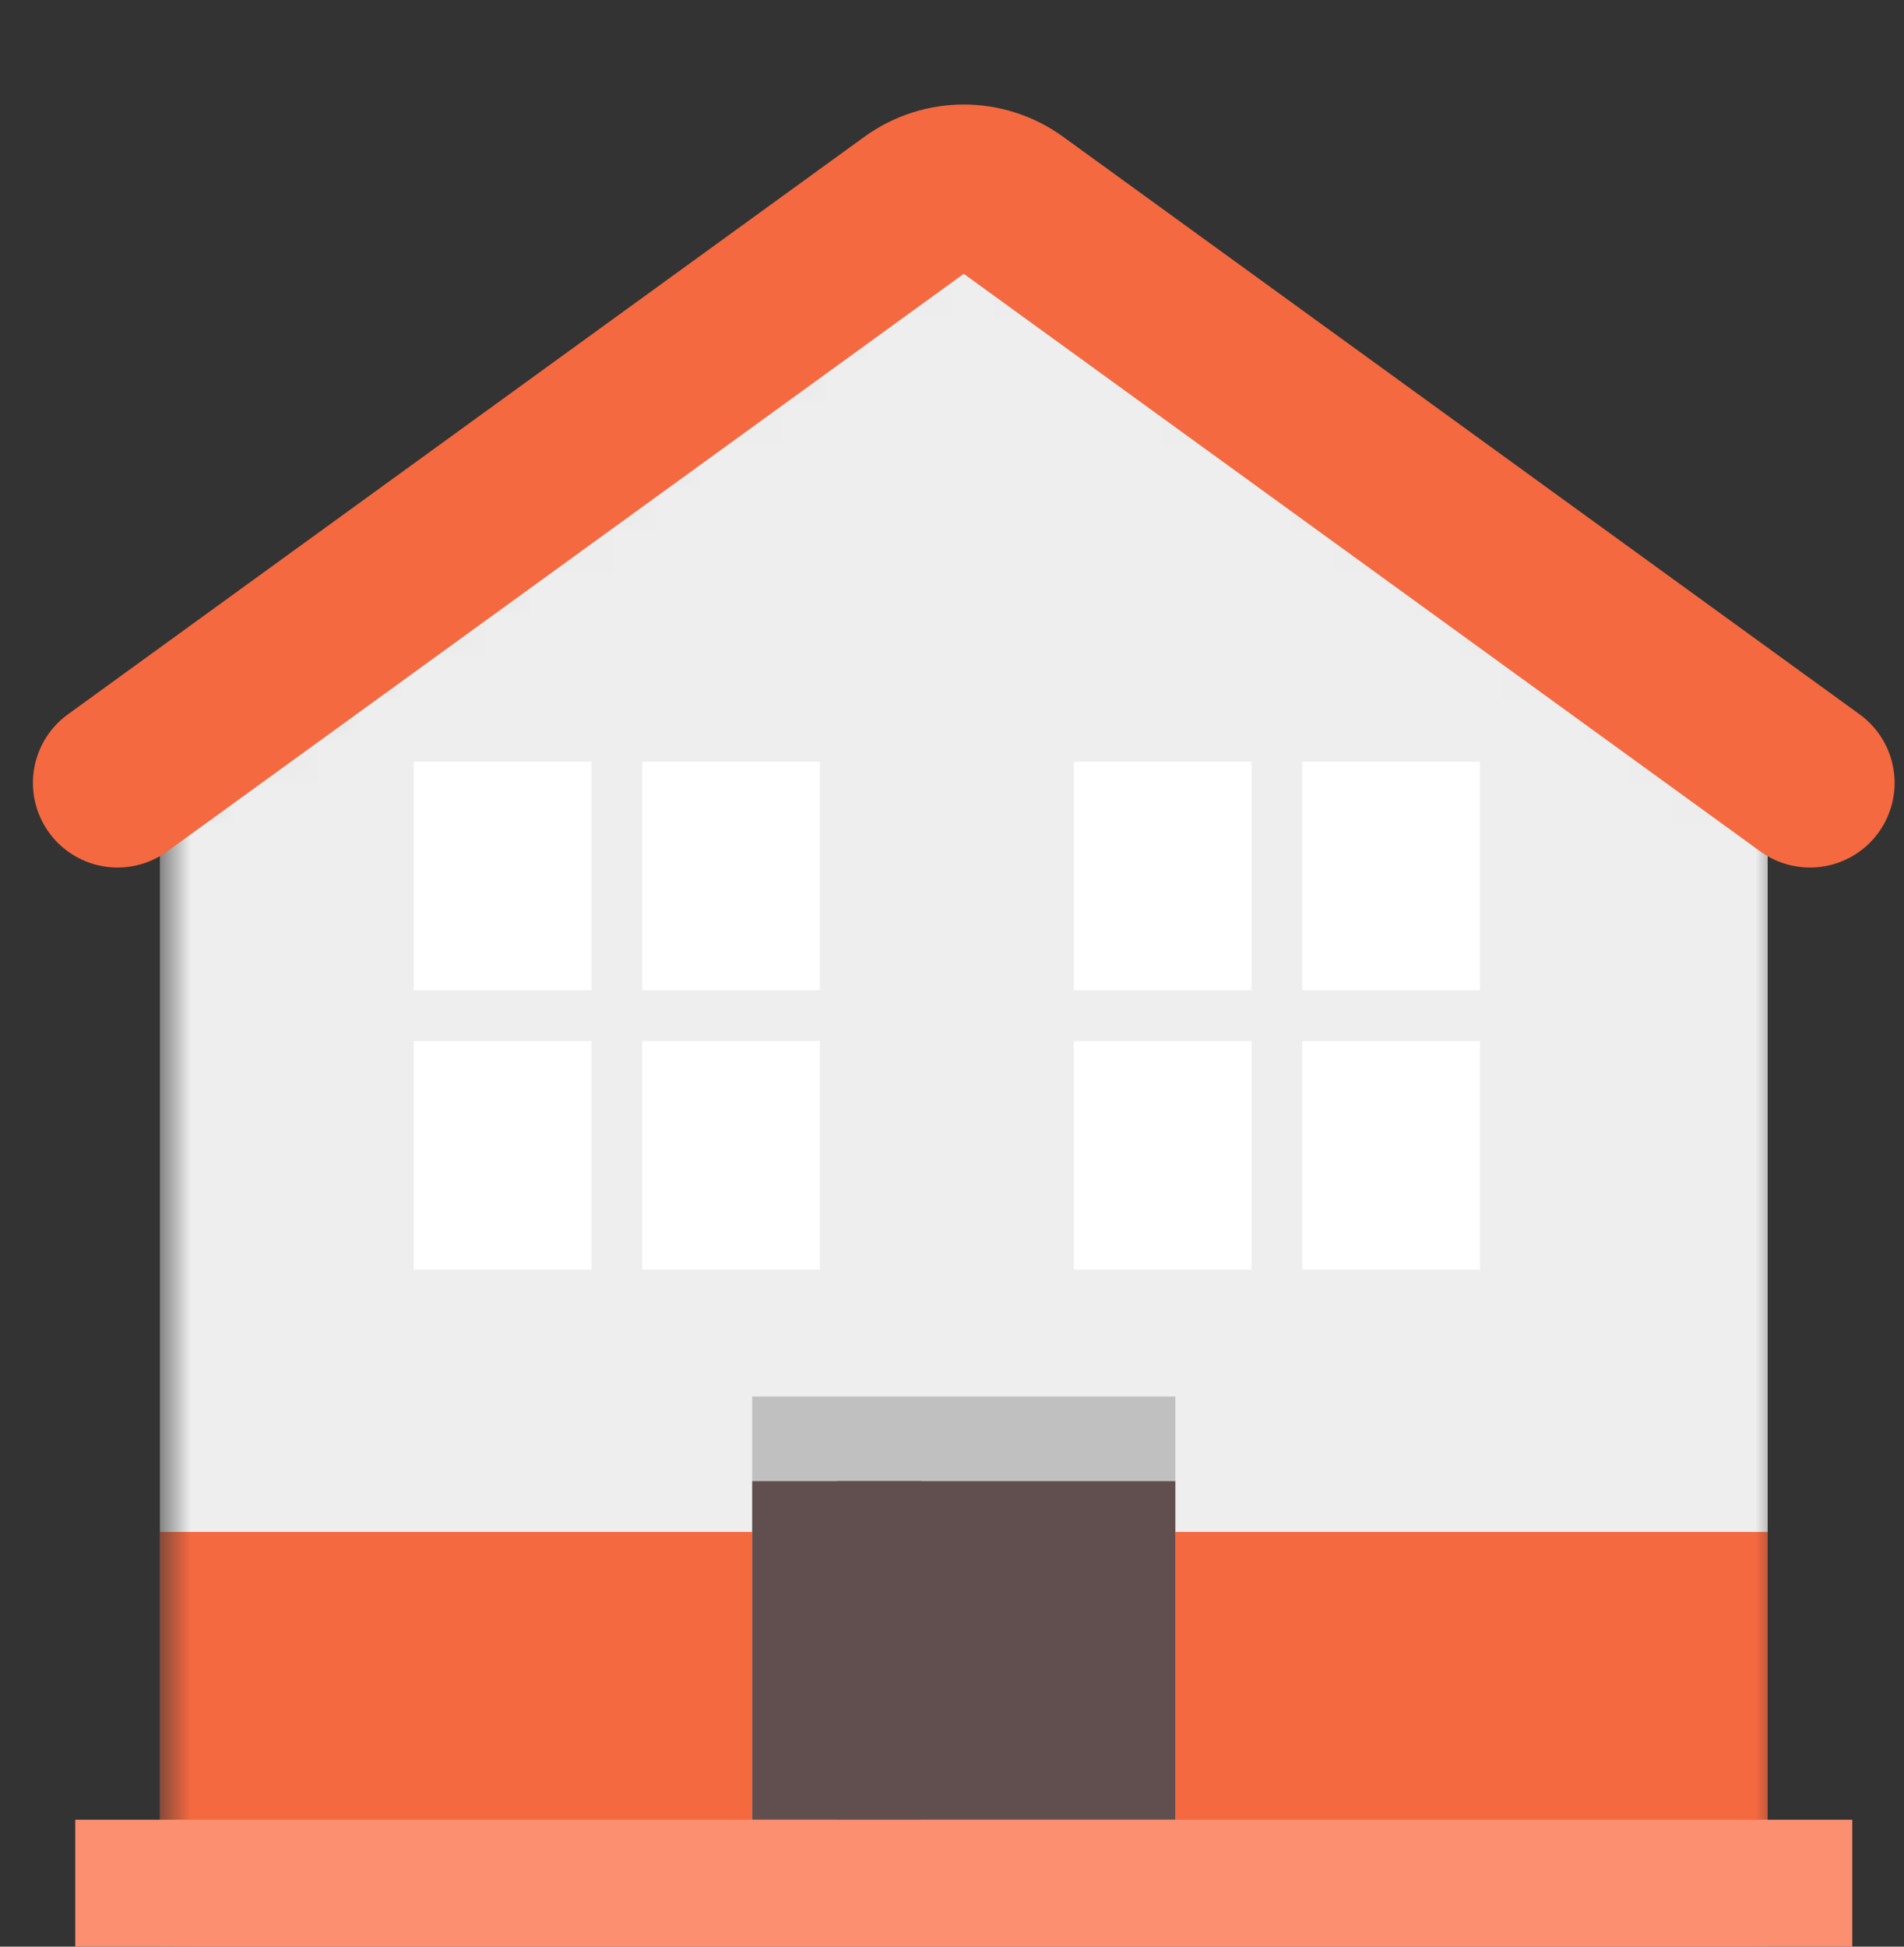 <svg width="45" height="46" viewBox="0 0 45 46" fill="none" xmlns="http://www.w3.org/2000/svg">
<rect x="0" y="0" width="45" height="46" fill="#333333" stroke="none"/>
<mask id="mask0_498_10711" style="mask-type:alpha" maskUnits="userSpaceOnUse" x="3" y="5" width="40" height="41">
<path fill-rule="evenodd" clip-rule="evenodd" d="M23.498 5.194C23.147 4.935 22.669 4.935 22.318 5.194L3.778 18.848H42.069L23.498 5.194ZM42.069 18.849H3.778V46H42.069V18.849Z" fill="#D9D9D9"/>
</mask>
<g mask="url(#mask0_498_10711)">
<path fill-rule="evenodd" clip-rule="evenodd" d="M23.349 6.197C23 5.943 22.526 5.943 22.177 6.197L3.778 19.604H41.778L23.349 6.197ZM41.778 19.604H3.778V46.264H41.778V19.604Z" fill="#EEEEEE"/>
<rect x="3.778" y="36.2" width="38" height="9.806" fill="#F46940"/>
</g>
<path d="M2.778 18.5L21.604 4.851C22.305 4.343 23.252 4.343 23.952 4.851L42.778 18.5" stroke="#F46940" stroke-width="4" stroke-linecap="round"/>
<rect x="17.778" y="33" width="10" height="10" fill="#C0C0C0"/>
<rect x="17.778" y="35" width="4" height="8" fill="#614E4E"/>
<rect x="19.778" y="35" width="8" height="8" fill="#614E4E"/>
<rect x="1.778" y="43" width="42" height="3" fill="#FB8F6F"/>
<rect x="25.378" y="18" width="9.6" height="12" fill="white"/>
<path d="M25.378 24H34.978" stroke="#EEEEEE" stroke-width="1.2" stroke-linecap="round"/>
<path d="M30.178 18L30.178 30" stroke="#EEEEEE" stroke-width="1.2" stroke-linecap="round"/>
<rect x="9.778" y="18" width="9.6" height="12" fill="white"/>
<path d="M9.778 24H19.378" stroke="#EEEEEE" stroke-width="1.2" stroke-linecap="round"/>
<path d="M14.578 18L14.578 30" stroke="#EEEEEE" stroke-width="1.2" stroke-linecap="round"/>
</svg>
